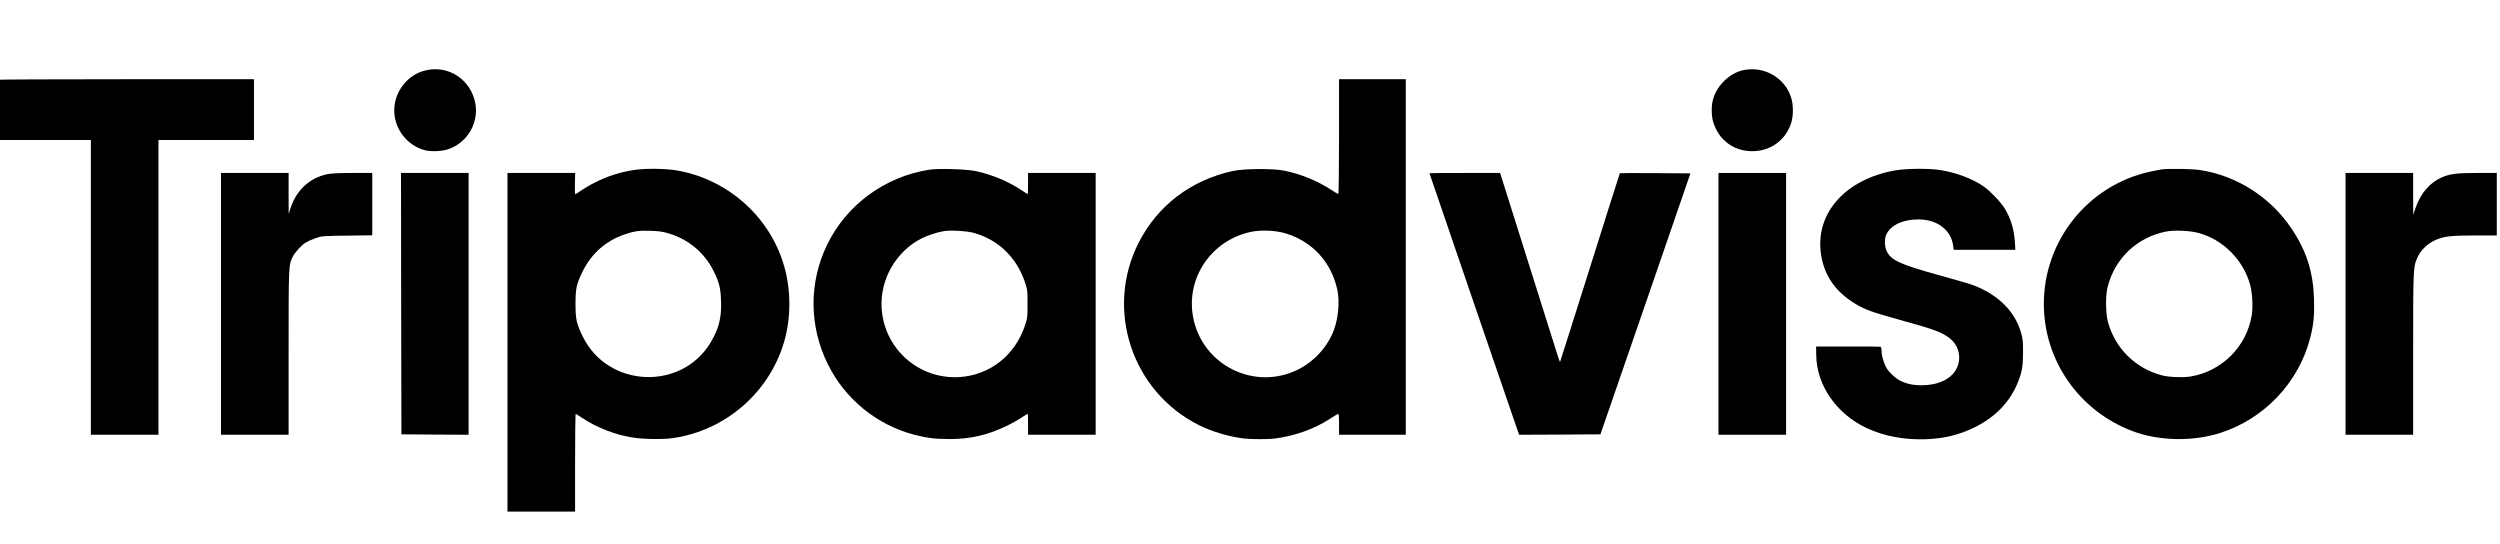 <svg width="340" height="74" viewBox="0 0 340 74" fill="none" xmlns="http://www.w3.org/2000/svg">
<g clip-path="url(#clip0_206_5316)">
<g clip-path="url(#clip1_206_5316)">
<path d="M57.846 9.58C55.409 10.166 53.616 12.474 53.616 15.024C53.616 17.516 55.352 19.779 57.754 20.422C58.57 20.64 59.995 20.594 60.868 20.319C63.477 19.492 65.109 16.827 64.661 14.14C64.098 10.867 61.029 8.799 57.846 9.58Z" fill="black"/>
<path d="M237.174 9.523C235.265 9.89 233.471 11.613 232.955 13.577C232.737 14.369 232.747 15.759 232.979 16.529C233.713 19.009 235.713 20.537 238.254 20.56C240.725 20.594 242.804 19.113 243.585 16.781C243.907 15.816 243.92 14.3 243.598 13.29C242.771 10.602 239.988 8.971 237.174 9.523Z" fill="black"/>
<path d="M-0.551 10.855C-0.597 10.889 -0.631 12.75 -0.631 14.99V19.044H5.863H12.356V39.085V59.126H16.953H21.551V39.085V19.044H28.044H34.538V14.909V10.775H17.034C7.403 10.775 -0.516 10.809 -0.551 10.855Z" fill="black"/>
<path d="M182.11 18.584C182.11 22.88 182.064 26.394 182.006 26.394C181.96 26.394 181.535 26.142 181.064 25.831C179.248 24.626 176.903 23.661 174.674 23.213C173.111 22.891 169.134 22.926 167.594 23.27C161.916 24.534 157.411 27.979 154.848 33.021C150.251 42.094 153.929 53.235 163.031 57.806C164.836 58.713 167.261 59.425 169.238 59.643C170.168 59.747 172.456 59.747 173.271 59.655C176.076 59.299 178.731 58.357 180.892 56.944C181.397 56.611 181.88 56.324 181.96 56.29C182.075 56.244 182.11 56.531 182.11 57.679V59.126H186.65H191.189V34.951V10.775H186.65H182.11V18.584ZM174.789 31.723C178.455 32.803 181.075 35.651 181.88 39.43C182.213 40.969 182.018 43.243 181.409 44.885C180.593 47.102 178.765 49.135 176.593 50.226C170.663 53.223 163.537 49.709 162.273 43.185C161.25 37.868 164.686 32.734 170.042 31.551C171.421 31.241 173.398 31.321 174.789 31.723Z" fill="black"/>
<path d="M86.199 23.121C84.302 23.42 82.636 23.948 80.958 24.798C80.142 25.2 79.682 25.476 78.268 26.417C78.188 26.463 78.165 25.981 78.188 25.005L78.222 23.523H73.625H69.016V46.55V69.578H73.614H78.211V62.905C78.211 59.241 78.246 56.255 78.303 56.278C78.349 56.301 78.751 56.554 79.199 56.852C81.142 58.139 83.532 59.081 85.911 59.483C87.417 59.735 90.014 59.781 91.474 59.586C98.646 58.575 104.645 53.384 106.656 46.435C107.587 43.197 107.587 39.441 106.633 36.157C104.714 29.472 98.956 24.361 92.037 23.178C90.497 22.914 87.681 22.88 86.199 23.121ZM90.911 31.735C93.635 32.539 95.818 34.365 97.071 36.903C97.818 38.431 98.002 39.143 98.06 40.934C98.151 43.162 97.772 44.69 96.669 46.539C92.692 53.212 82.647 52.752 79.245 45.746C78.406 44.024 78.268 43.426 78.268 41.325C78.268 39.211 78.406 38.614 79.245 36.903C80.452 34.468 82.371 32.768 84.934 31.884C86.256 31.436 86.923 31.333 88.497 31.39C89.555 31.425 90.118 31.494 90.911 31.735Z" fill="black"/>
<path d="M126.426 23.075C120.323 24.017 115.093 27.864 112.461 33.343C109.99 38.488 110.036 44.368 112.588 49.537C114.932 54.28 119.265 57.806 124.357 59.127C126.104 59.575 127.184 59.712 129.126 59.712C131.977 59.712 134.31 59.172 136.884 57.932C137.585 57.599 138.505 57.082 138.942 56.784C139.378 56.496 139.746 56.255 139.769 56.255C139.792 56.255 139.815 56.898 139.815 57.691V59.127H144.412H149.009V41.325V23.523H144.412H139.815V24.959C139.815 25.751 139.792 26.394 139.758 26.394C139.734 26.394 139.309 26.13 138.838 25.809C137.172 24.695 134.919 23.753 132.77 23.282C131.563 23.006 127.644 22.88 126.426 23.075ZM132.459 31.677C135.769 32.608 138.252 35.008 139.378 38.339C139.734 39.395 139.746 39.499 139.746 41.325C139.746 43.151 139.734 43.254 139.378 44.311C138.022 48.342 134.62 51.018 130.494 51.282C124.943 51.627 120.208 47.423 119.898 41.842C119.679 37.983 121.886 34.158 125.334 32.424C126.138 32.022 127.368 31.608 128.287 31.448C129.207 31.275 131.482 31.402 132.459 31.677Z" fill="black"/>
<path d="M257.733 23.178C251.079 24.35 246.976 28.863 247.618 34.285C247.987 37.316 249.505 39.602 252.285 41.29C253.62 42.106 254.573 42.45 258.227 43.461C263.067 44.793 264.1 45.172 265.18 46.022C266.698 47.228 266.883 49.422 265.584 50.869C264.675 51.856 263.18 52.396 261.296 52.396C260.158 52.396 259.24 52.19 258.389 51.753C257.825 51.466 256.975 50.696 256.63 50.145C256.238 49.525 255.895 48.422 255.895 47.768C255.895 47.423 255.836 47.194 255.756 47.159C255.676 47.136 253.664 47.113 251.298 47.125H246.987L247.01 48.331C247.067 52.408 249.768 56.301 253.872 58.219C256.251 59.322 258.951 59.838 261.928 59.735C264.412 59.643 266.491 59.138 268.594 58.093C271.387 56.715 273.375 54.636 274.444 51.971C274.995 50.582 275.134 49.778 275.134 47.928C275.145 46.47 275.098 46.068 274.882 45.299C274.031 42.347 271.813 40.119 268.398 38.798C268.066 38.66 265.94 38.04 263.688 37.42C258.389 35.95 257.194 35.398 256.596 34.17C256.274 33.515 256.261 32.412 256.573 31.815C257.217 30.575 258.825 29.84 260.917 29.84C263.435 29.84 265.329 31.264 265.618 33.366L265.698 33.974H269.893H274.088L274.019 32.849C273.915 31.206 273.48 29.759 272.663 28.381C272.145 27.531 270.743 26.05 269.847 25.407C268.342 24.327 266.02 23.454 263.824 23.121C262.273 22.88 259.25 22.914 257.733 23.178Z" fill="black"/>
<path d="M294.053 23.029C293.834 23.052 293.064 23.213 292.34 23.362C283.962 25.223 277.963 32.711 277.963 41.325C277.963 49.02 282.744 55.876 290.018 58.633C293.592 59.976 298.202 60.08 301.936 58.885C307.982 56.956 312.682 51.96 314.212 45.85C314.661 44.058 314.774 42.864 314.705 40.636C314.591 36.983 313.684 34.135 311.672 31.126C308.809 26.831 304.212 23.879 299.166 23.121C298.11 22.96 295.121 22.914 294.053 23.029ZM298.937 31.666C302.294 32.55 305.052 35.284 306.005 38.683C306.317 39.774 306.42 41.681 306.247 42.818C305.57 47.125 302.155 50.536 297.847 51.213C296.811 51.374 294.961 51.294 293.994 51.041C290.397 50.088 287.64 47.354 286.673 43.76C286.364 42.599 286.341 40.257 286.617 39.108C287.57 35.192 290.616 32.274 294.569 31.493C295.685 31.275 297.754 31.356 298.937 31.666Z" fill="black"/>
<path d="M30.055 41.325V59.126H34.652H39.25V47.951C39.25 35.973 39.25 36.019 39.836 34.87C40.135 34.296 40.996 33.343 41.571 32.987C41.812 32.837 42.41 32.573 42.893 32.401C43.778 32.091 43.835 32.091 47.214 32.045L50.628 31.999V27.761V23.523H47.961C46.053 23.523 45.053 23.58 44.479 23.695C42.123 24.189 40.307 25.866 39.525 28.278L39.261 29.093L39.25 26.302V23.523H34.652H30.055V41.325Z" fill="black"/>
<path d="M54.558 41.29L54.593 59.069L59.167 59.103L63.73 59.126V41.325V23.523H59.133H54.535L54.558 41.29Z" fill="black"/>
<path d="M194.407 23.558C194.407 23.603 206.211 58.058 206.429 58.644L206.613 59.126L212.142 59.103L217.657 59.069L223.784 41.325L229.897 23.58L225.129 23.546C222.496 23.535 220.324 23.535 220.301 23.558C220.277 23.58 218.45 29.357 216.232 36.398C214.015 43.426 212.188 49.203 212.165 49.226C212.142 49.249 211.933 48.687 211.717 47.963C211.485 47.251 209.671 41.462 207.659 35.088L204.016 23.523H199.211C196.568 23.523 194.407 23.535 194.407 23.558Z" fill="black"/>
<path d="M233.713 41.325V59.126H238.31H242.908V41.325V23.523H238.31H233.713V41.325Z" fill="black"/>
<path d="M318.993 41.325V59.126H323.59H328.187V48.124C328.187 36.065 328.187 36.237 328.875 34.813C329.301 33.951 330.153 33.147 331.13 32.688C332.302 32.137 333.266 32.022 336.588 32.022H339.564V27.772V23.523H336.91C334.14 23.523 333.233 23.638 332.117 24.109C330.473 24.809 329.197 26.291 328.52 28.266L328.198 29.208L328.187 26.36V23.523H323.59H318.993V41.325Z" fill="black"/>
</g>
</g>
<defs>
<clipPath id="clip0_206_5316">
<rect width="340" height="74" fill="white"/>
</clipPath>
<clipPath id="clip1_206_5316">
<rect width="341" height="61" fill="white" transform="translate(-1 9)"/>
</clipPath>
</defs>
</svg>
